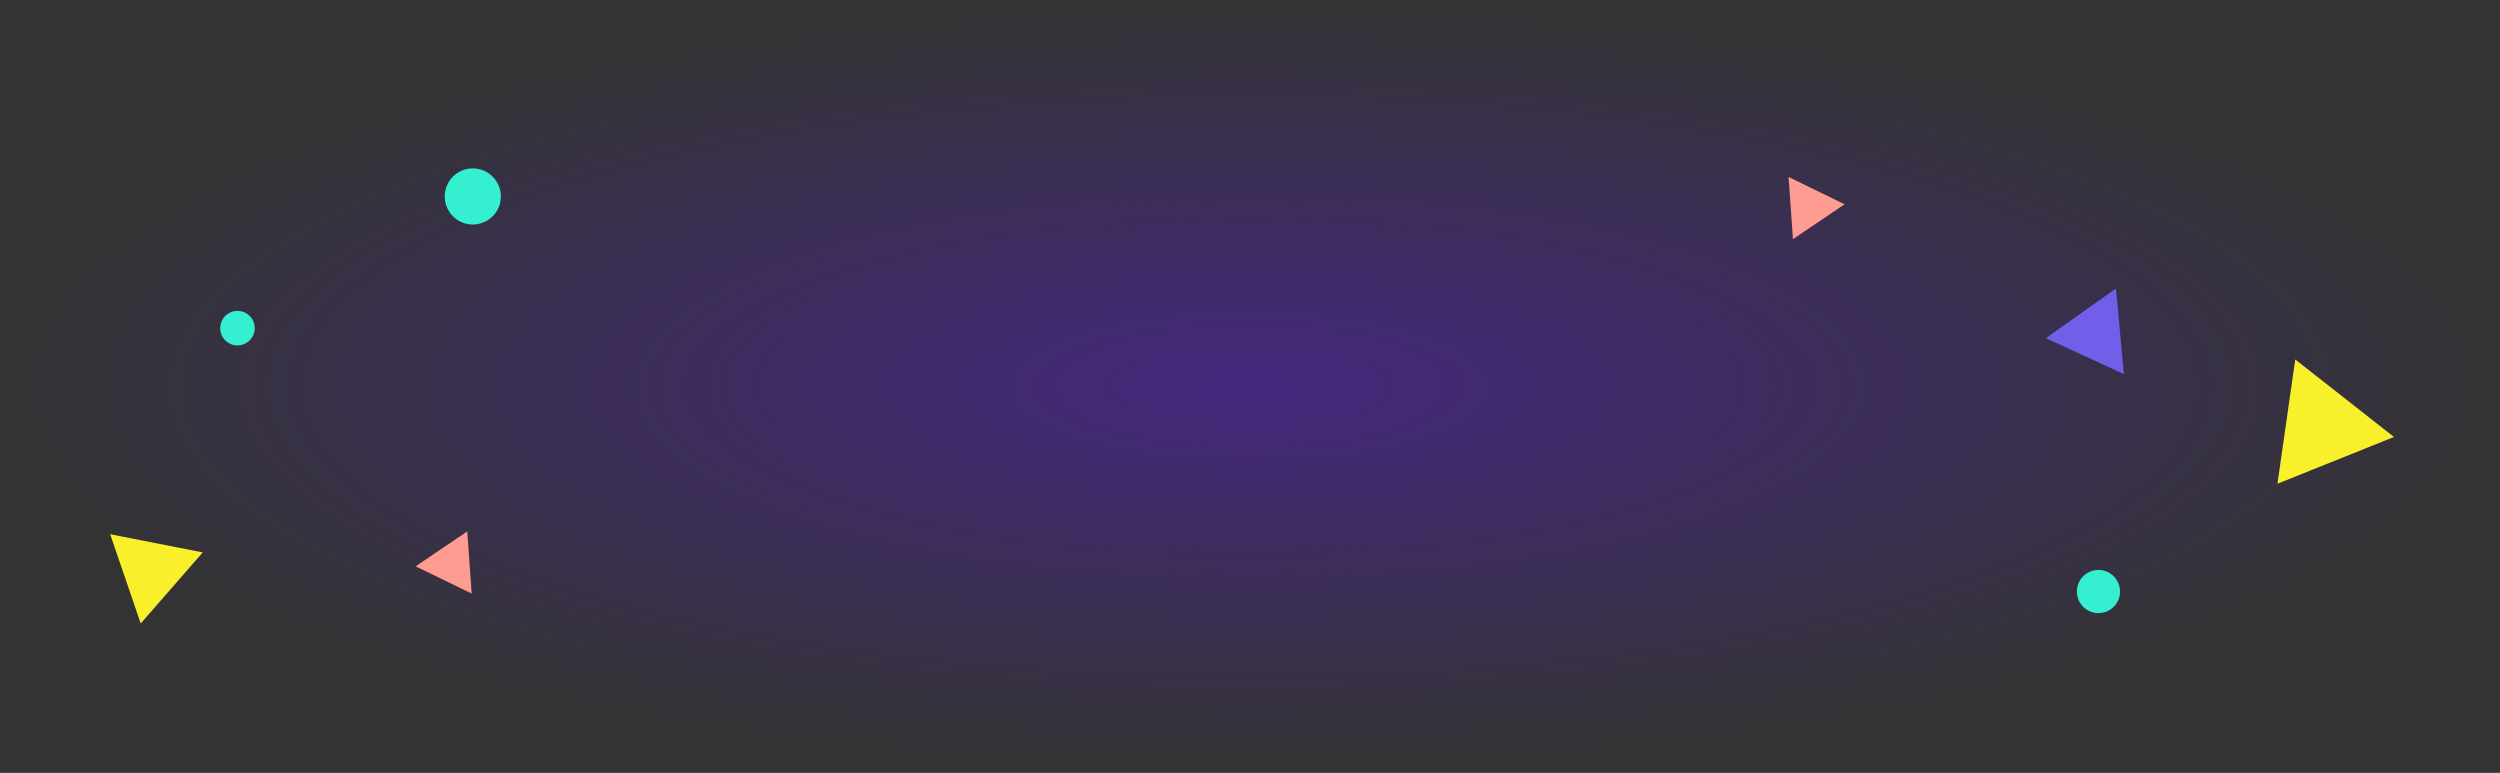<svg width="579" height="179" viewBox="0 0 579 179" fill="none" xmlns="http://www.w3.org/2000/svg">
<rect x="0" y="0" width="579" height="179" fill="#333333" stroke="none"/>
<g clip-path="url(#clip0)">
<rect width="579" height="179" rx="10" fill="url(#paint0_radial)" fill-opacity="0.7"/>
<circle cx="109.5" cy="45.5" r="6.5" fill="#35F0D0"/>
<circle cx="486" cy="137" r="5" fill="#35F0D0"/>
<circle cx="55" cy="76" r="4" fill="#35F0D0"/>
<path d="M490.06 66.806L491.899 86.639L473.803 78.315L490.06 66.806Z" fill="#715EE9"/>
<path d="M427.207 47.311L415.248 55.386L414.234 40.991L427.207 47.311Z" fill="#FF9C92"/>
<path d="M109.24 137.471L96.261 131.163L108.213 123.078L109.24 137.471Z" fill="#FF9C92"/>
<path d="M46.956 127.936L32.589 144.399L25.515 123.725L46.956 127.936Z" fill="#F9F02B"/>
<path d="M531.577 83.25L554.443 101.203L527.462 112.029L531.577 83.25Z" fill="#F9F02C"/>
</g>
<defs>
<radialGradient id="paint0_radial" cx="0" cy="0" r="1" gradientUnits="userSpaceOnUse" gradientTransform="translate(289.5 89.5) rotate(90) scale(89.5 289.5)">
<stop stop-color="#4C249F"/>
<stop offset="1" stop-color="#4C249F" stop-opacity="0"/>
</radialGradient>
<clipPath id="clip0">
<rect width="579" height="179" rx="10" fill="white"/>
</clipPath>
</defs>
</svg>
